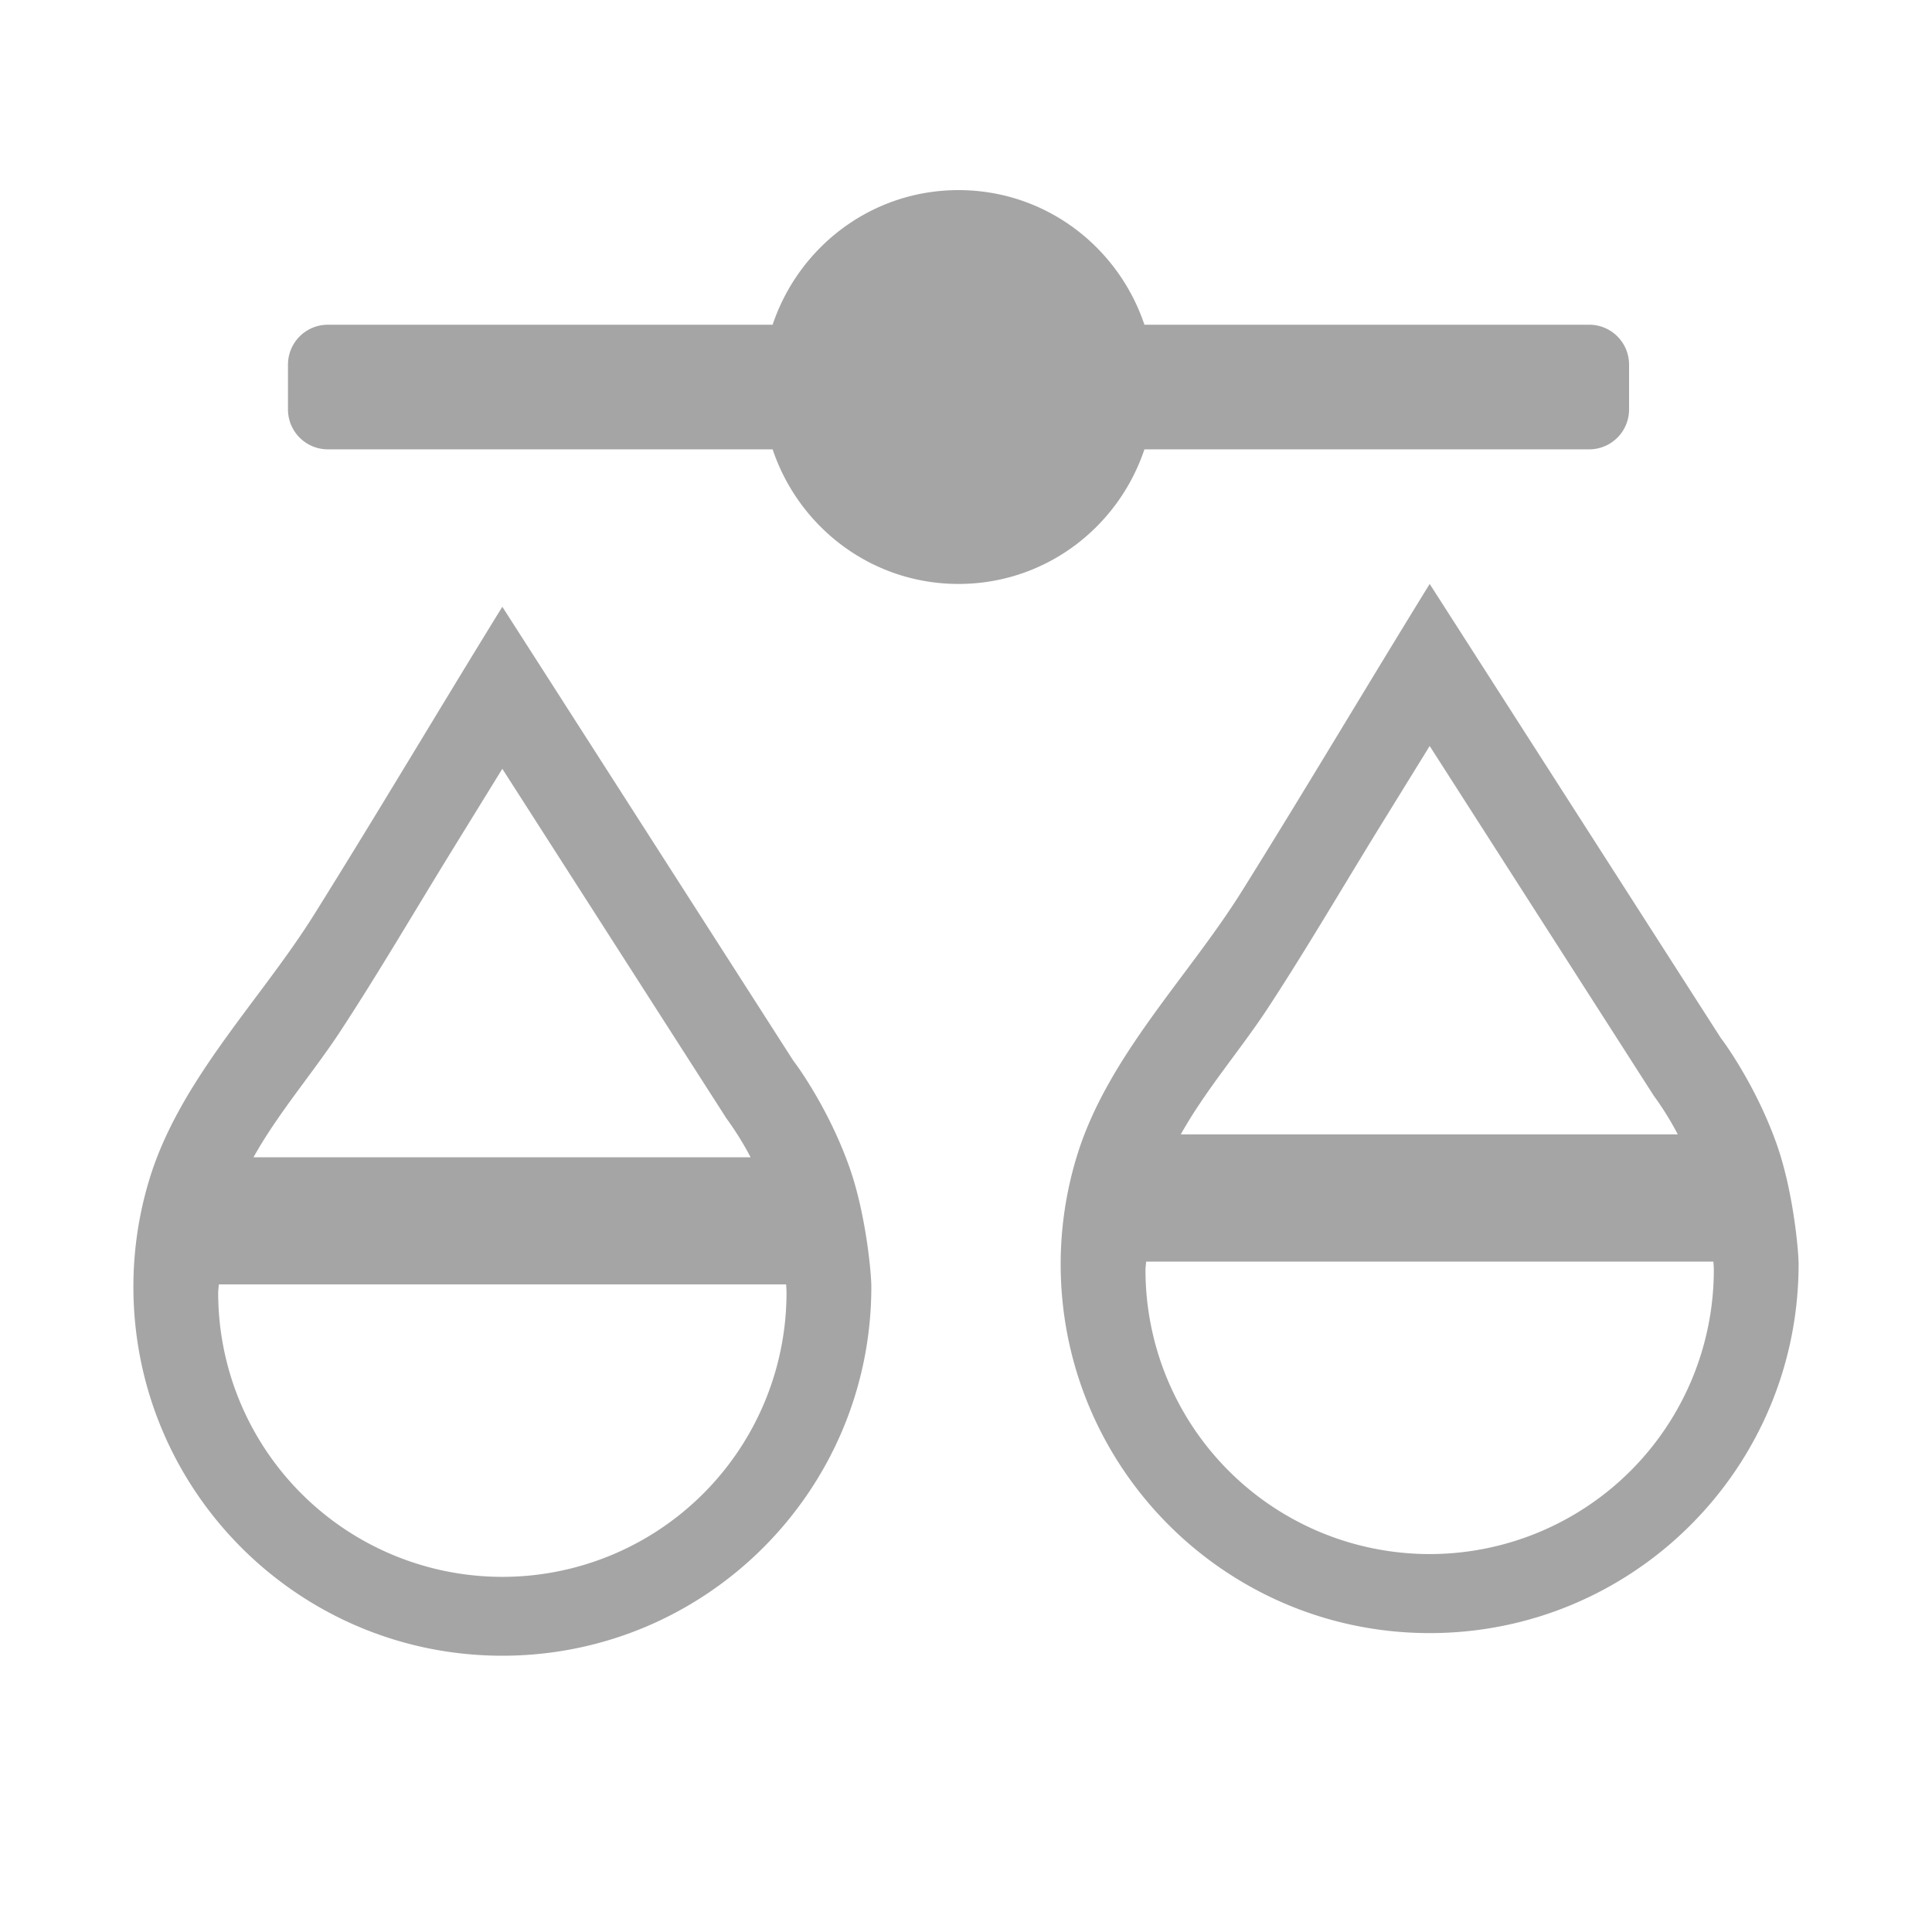 <svg id="Слой_1" data-name="Слой 1" xmlns="http://www.w3.org/2000/svg" viewBox="0 0 1000 1000"><defs><style>.cls-1{fill:#a6a5a5;}</style></defs><title>розеткаМонтажная область 1 копия 6</title><path class="cls-1" d="M822.55,168.07H592.35C578.8,127.68,541.08,98.4,496.13,98.4s-82.67,29.28-96.22,69.67H169.7a20.64,20.64,0,0,0-20.64,20.64v23.22a20.64,20.64,0,0,0,20.64,20.65H399.91c13.55,40.38,51.27,69.67,96.22,69.67S578.8,273,592.35,232.58h230.2a20.64,20.64,0,0,0,20.65-20.65V188.71A20.64,20.64,0,0,0,822.55,168.07Z"/><path class="cls-1" d="M440,605.13c-9.91-28.7-25.84-51.6-29.31-56L260,314.06c-32.63,52.92-64.33,106.4-97.28,159.12-27.82,44.52-69.58,85.57-85.32,137a190.63,190.63,0,0,0-8.35,55.88C69.07,771.56,154.56,857,260,857s191-85.48,191-190.95C451,658.8,448.21,628.89,440,605.13ZM176.49,533.28c20.11-30.75,39.09-63.29,58.08-94.08L260,397.93,376.08,579a157.2,157.2,0,0,1,12.42,20H131.21C144.09,575.89,162.06,555.33,176.49,533.28ZM260,816.18A147.09,147.09,0,0,1,112.93,669.1c0-1.46.28-2.85.33-4.3H406.89c.13,1.8.21,3.36.21,4.29A147.09,147.09,0,0,1,260,816.18Z"/><path class="cls-1" d="M920,593.33c-9.92-28.71-25.85-51.6-29.31-56.05L740,302.25c-32.63,52.92-64.32,106.41-97.27,159.13-27.83,44.52-69.59,85.57-85.33,137A191,191,0,0,0,549,654.29c0,105.46,85.49,191,191,191s190.95-85.49,190.95-191C930.93,647,928.17,617.09,920,593.33ZM656.45,521.48c20.12-30.75,39.09-63.29,58.08-94.08L740,386.13,856,567.16a155.63,155.63,0,0,1,12.42,20H611.17C624.05,564.08,642,543.53,656.45,521.48ZM740,804.38A147.09,147.09,0,0,1,592.9,657.3c0-1.46.28-2.85.32-4.3H886.85c.13,1.8.22,3.36.22,4.29A147.1,147.1,0,0,1,740,804.38Z"/></svg>